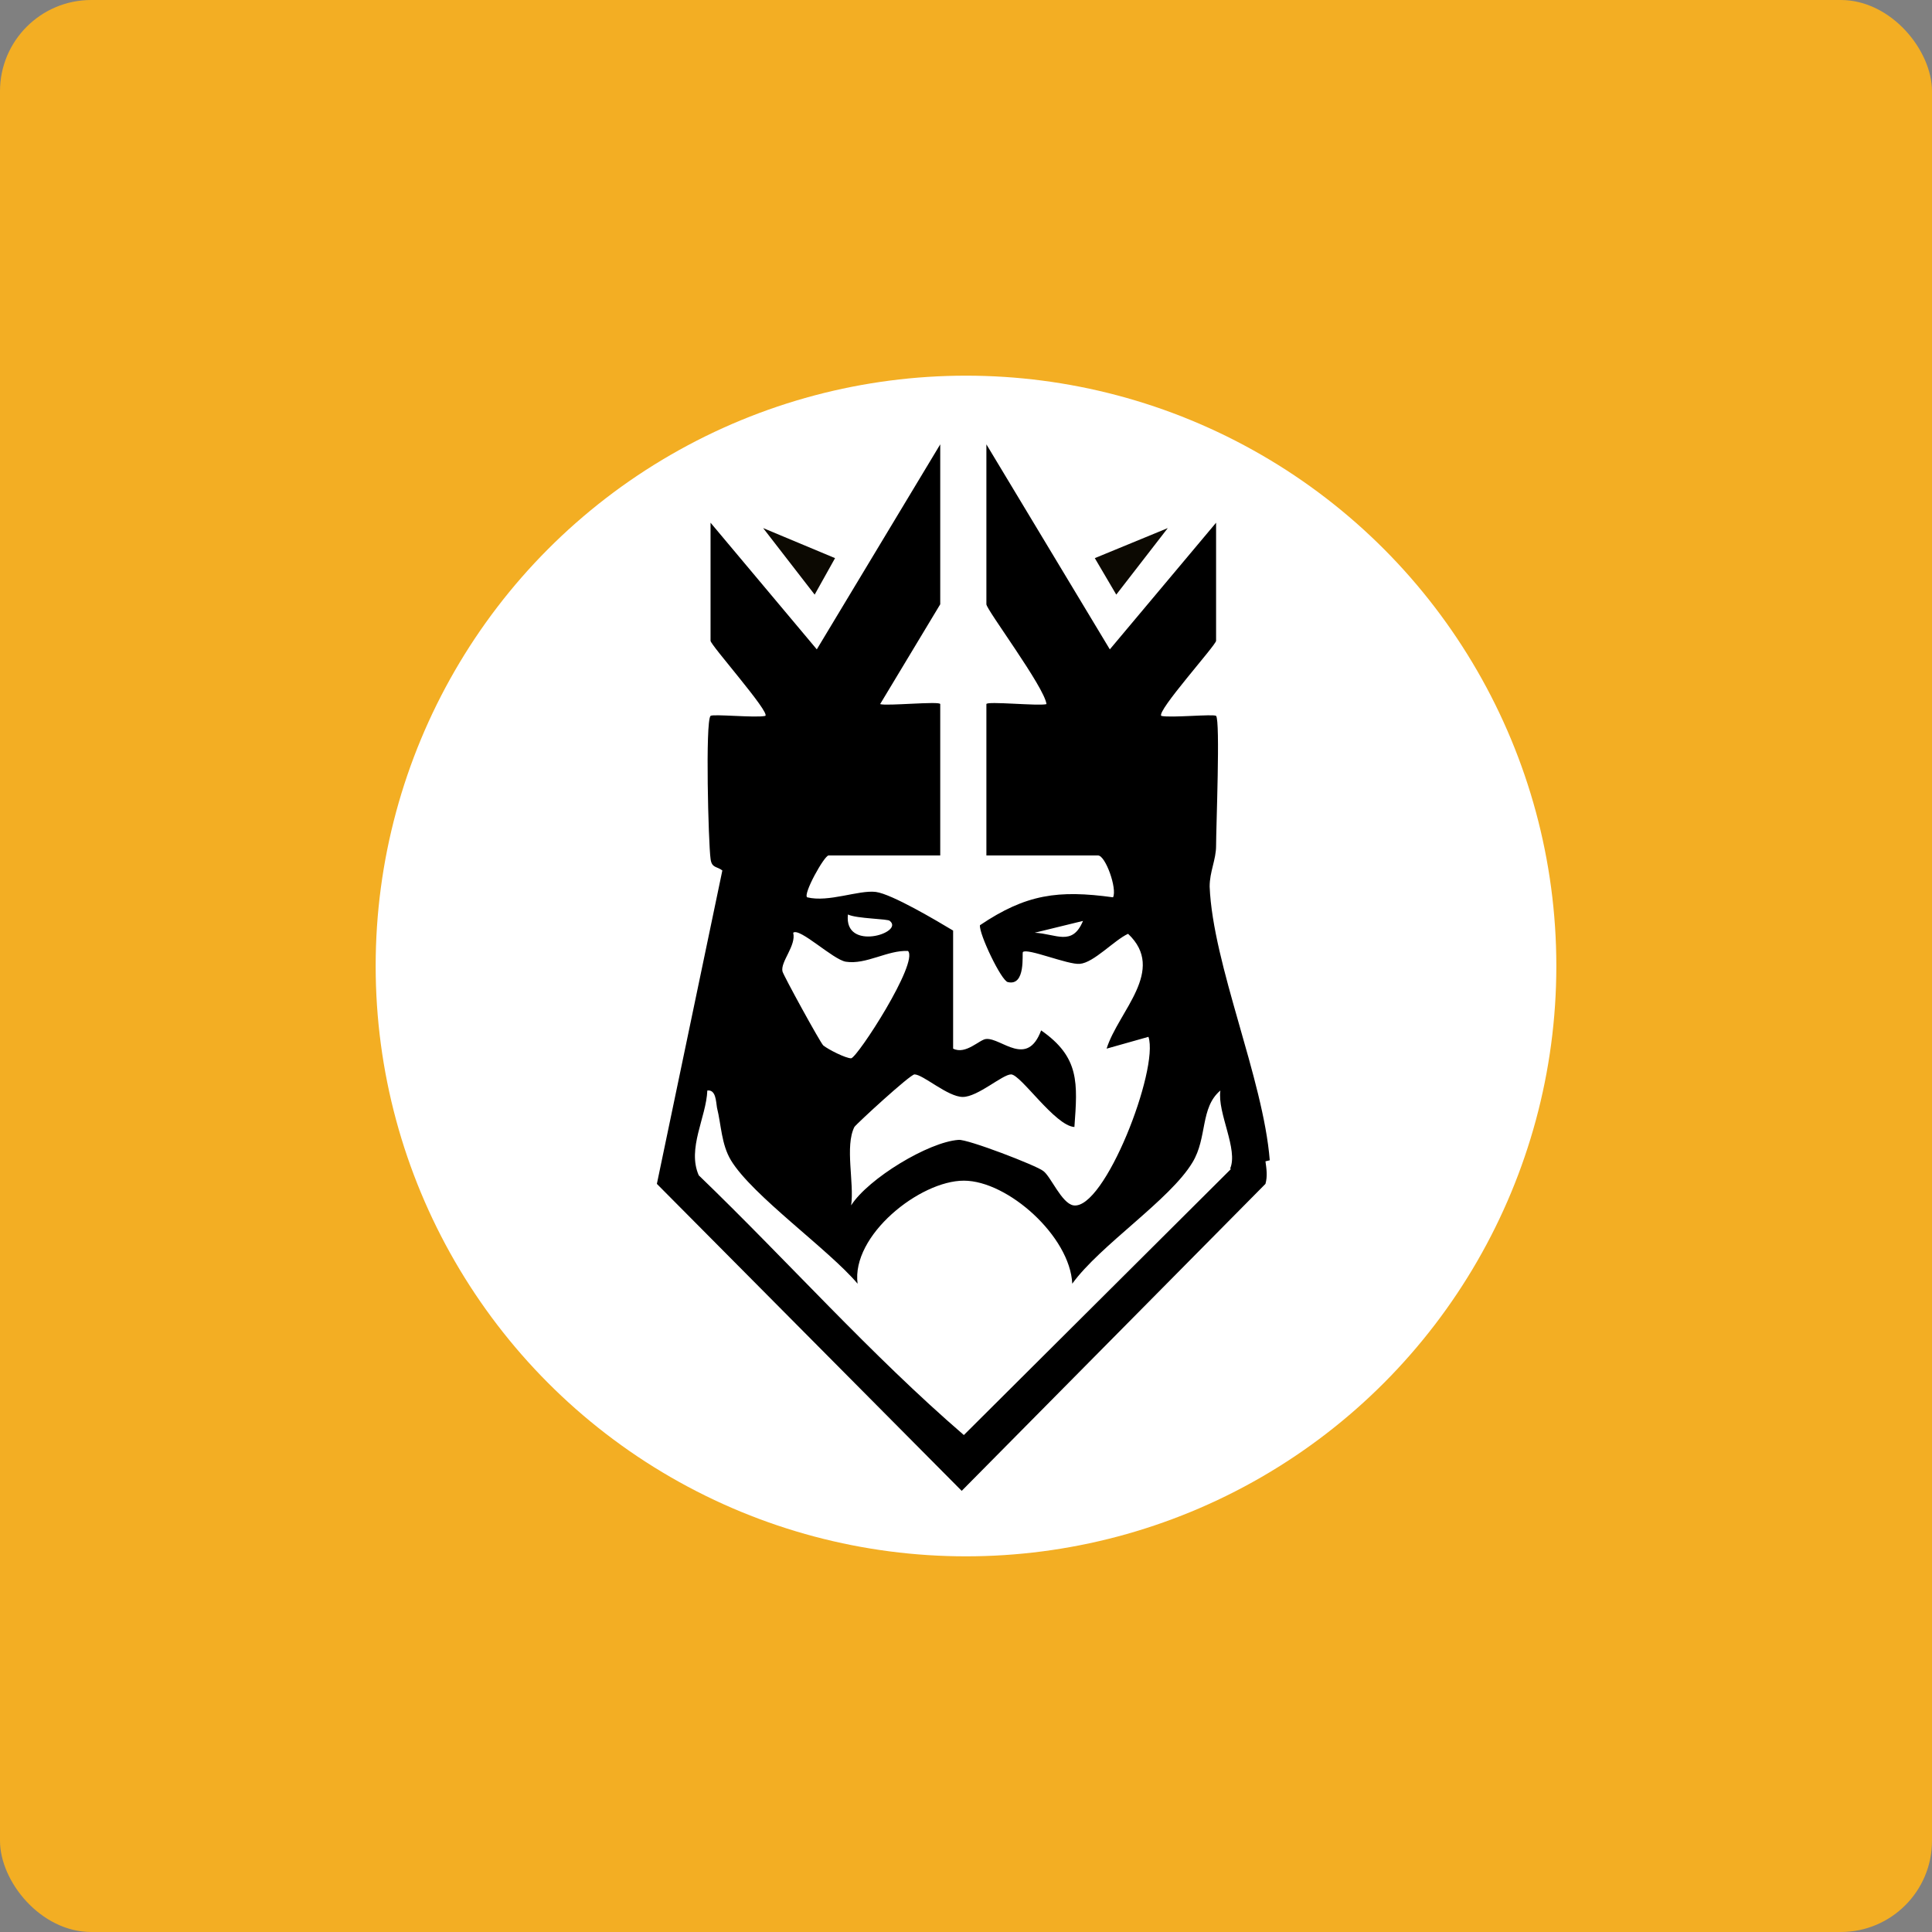 <?xml version="1.0" encoding="UTF-8"?>
<svg id="Layer_1" xmlns="http://www.w3.org/2000/svg" version="1.1" viewBox="0 0 180 180">
  <rect x="0" y="0" width="180" height="180" fill="#808080" stroke="none"/>
  <!-- Generator: Adobe Illustrator 29.5.1, SVG Export Plug-In . SVG Version: 2.1.0 Build 141)  -->
  <defs>
    <style>
      .st0 {
        fill: #fff;
      }

      .st1 {
        fill: #f3ae23;
      }

      .st2 {
        fill: #0c0902;
      }
    </style>
  </defs>
  <rect class="st1" width="180" height="180" rx="8.5" ry="8.5"/>
  <g>
    <circle class="st0" cx="90" cy="90" r="55"/>
    <g>
      <path d="M118.3,108.1c-.6-7.6-5.3-18.2-5.6-25.5,0-1.4.6-2.5.6-3.8,0-1.7.4-11.7,0-12.1-.2-.2-4.2.2-5.1,0-.5-.4,5.1-6.6,5.1-7v-11l-9.9,11.8-11.5-19.1v14.9c0,.5,5.4,7.7,5.6,9.3-.7.2-5.6-.3-5.6,0v14.1h10.4c.7,0,1.8,3.1,1.4,3.9-5.1-.7-8.1-.3-12.4,2.6-.1.8,2,5.2,2.6,5.3,1.7.4,1.3-2.7,1.4-2.8.4-.4,4.2,1.2,5.3,1.1,1.3-.1,3.2-2.2,4.5-2.8,3.6,3.4-.9,7.2-2,10.7l3.9-1.1c1,3-4.1,16.2-7,15.7-1.1-.2-2.1-2.7-2.8-3.2-.6-.5-7.1-3-7.9-2.9-2.8.2-8.4,3.6-10,6.1.3-2.1-.6-5.5.3-7.3.2-.3,5.2-4.9,5.6-4.9.8,0,3.1,2.1,4.5,2.1s3.7-2.1,4.5-2.1c.9,0,4.1,4.8,5.9,4.9.3-4.1.5-6.5-3.1-9-1.3,3.5-3.7.7-5.1.8-.6,0-1.9,1.5-3.1.9v-11c-1.5-.9-5.7-3.4-7.2-3.6-1.6-.2-4.4,1-6.4.5-.4-.3,1.6-3.9,2-3.9h10.4v-14.1c0-.3-5,.2-5.6,0l5.6-9.3v-14.9l-11.5,19.1-9.9-11.8v11c0,.4,5.6,6.7,5.1,7-.9.2-4.9-.2-5.1,0-.5.5-.2,11.9,0,13.3.1.9.6.7,1.1,1.1l-6.1,29.2,28.4,28.6,28.3-28.6c.2-.7.1-1.4,0-2.1ZM96.4,86.9l4.5-1.1c-1,2.4-2.5,1.2-4.5,1.1ZM79,85.2c.8.4,3.8.4,3.9.6,1.4,1.1-4.3,2.9-3.9-.6ZM73.9,86.9c.6-.5,3.7,2.5,4.9,2.7,1.9.3,3.9-1.1,5.8-1,1,1.1-4.7,9.9-5.3,10-.5,0-2.1-.8-2.6-1.2-.3-.3-3.7-6.5-3.8-6.9-.2-.9,1.3-2.4,1-3.6ZM114.7,108.9l-24.9,24.8c-8.7-7.5-16.4-16.2-24.7-24.2-1.1-2.5.7-5.4.8-7.9.8-.1.8,1,.9,1.6.4,1.6.4,3.4,1.3,4.9,2,3.3,9.1,8.3,11.8,11.5-.6-4.5,5.8-9.6,9.9-9.6s9.9,5.2,10.1,9.6c2.6-3.6,9.1-7.8,11.2-11.3,1.4-2.3.7-5.1,2.6-6.7-.3,2.1,1.7,5.5.9,7.3Z"/>
      <polygon class="st2" points="77.8 52 71.1 49.2 75.9 55.4 77.8 52"/>
      <polygon class="st2" points="108.8 49.2 102 52 104 55.4 108.8 49.2"/>
    </g>
  </g>
</svg>